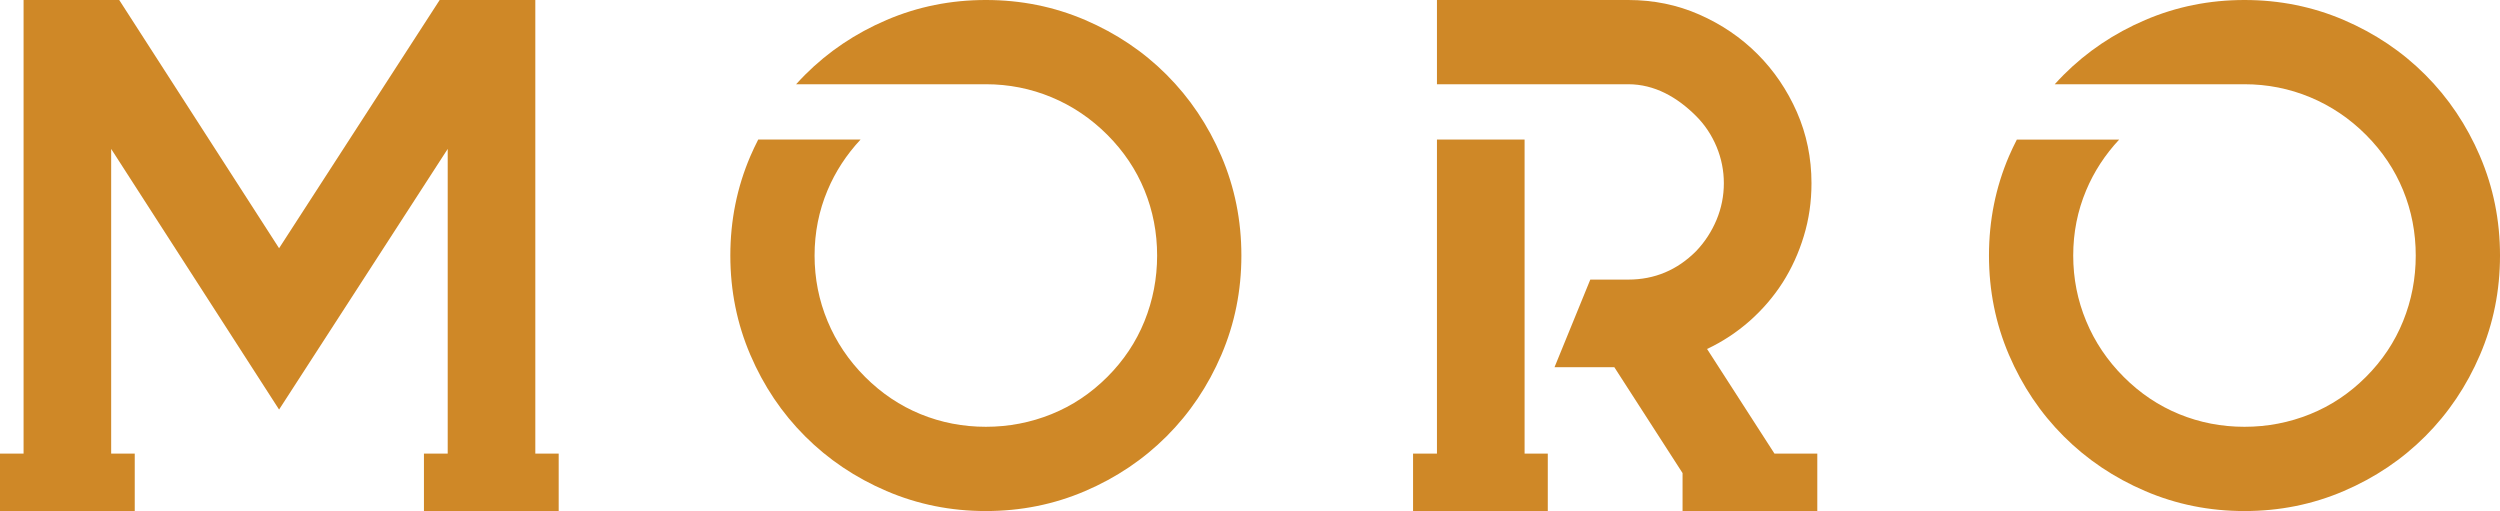 <?xml version="1.0" encoding="UTF-8"?>
<svg xmlns="http://www.w3.org/2000/svg" viewBox="0 0 1326.59 271.24">
  <defs>
    <style>
      .cls-1 {
        fill: #cf8827;
      }
    </style>
  </defs>
  <g id="O2">
    <path class="cls-1" d="M1315.98,82.88c-7.08-16.51-16.76-30.92-29.05-43.21-12.29-12.29-26.7-21.97-43.21-29.05-16.52-7.08-34.08-10.62-52.71-10.62s-36.2,3.54-52.71,10.62c-16.52,7.07-30.92,16.76-43.21,29.05-1.64,1.64-3.22,3.32-4.77,5.03h99.59v.03c.36,0,.72-.03,1.09-.03,12.16,0,23.78,2.3,34.83,6.89,11.05,4.6,20.92,11.24,29.61,19.93,8.69,8.7,15.27,18.5,19.74,29.43,4.47,10.93,6.7,22.48,6.7,34.64s-2.23,23.78-6.7,34.82c-4.47,11.06-11.05,20.92-19.74,29.61-8.7,8.7-18.56,15.27-29.61,19.74-11.05,4.46-22.66,6.71-34.83,6.71s-23.72-2.24-34.64-6.71c-10.93-4.47-20.74-11.05-29.42-19.74-8.7-8.69-15.34-18.56-19.93-29.61-4.6-11.05-6.89-22.65-6.89-34.82s2.29-23.71,6.89-34.64c4.15-9.88,9.99-18.83,17.5-26.89h-54.3c-1.47,2.88-2.88,5.81-4.18,8.83-7.07,16.52-10.61,34.08-10.61,52.71s3.54,36.2,10.61,52.71c7.08,16.52,16.76,30.92,29.05,43.2,12.29,12.29,26.69,21.98,43.21,29.05,16.51,7.08,34.08,10.62,52.71,10.62s36.19-3.53,52.71-10.62c16.51-7.07,30.92-16.76,43.21-29.05,12.29-12.29,21.98-26.69,29.05-43.2,7.08-16.51,10.62-34.08,10.62-52.71s-3.54-36.19-10.62-52.71Z"/>
  </g>
  <g id="R2">
    <polygon class="cls-1" points="809 74.05 762.5 74.05 762.5 240.7 762.33 240.7 749.82 240.7 749.82 271.24 762.33 271.24 808.81 271.24 821.31 271.24 821.31 240.7 809 240.7 809 74.05"/>
  </g>
  <g id="R1">
    <path class="cls-1" d="M941.6,240.7l-35.77-55.52c8.26-3.89,15.81-8.87,22.66-14.91,6.84-6.08,12.66-12.86,17.45-20.34,4.76-7.49,8.52-15.68,11.22-24.62,2.73-8.9,4.08-18.26,4.08-28.09,0-13.4-2.6-26-7.75-37.76-5.18-11.73-12.15-22.02-20.92-30.78-8.77-8.78-19.06-15.75-30.79-20.92C890.02,2.57,877.42,0,863.99,0h-101.49V44.7h101.49c13.95,0,25.97,6.82,36.03,16.88,4.66,4.66,8.26,10.1,10.86,16.3,2.57,6.2,3.86,12.66,3.86,19.35s-1.28,13.17-3.86,19.38c-2.6,6.2-6.2,11.77-10.86,16.65-10.06,10.09-22.08,15.1-36.03,15.1h-20.12l-18.99,46.5h31.75l36.2,56.17v20.22h71.5v-30.54h-22.73Z"/>
  </g>
  <g id="O1">
    <path class="cls-1" d="M619.05,39.67c-12.29-12.29-26.7-21.97-43.21-29.05-16.52-7.08-34.08-10.62-52.71-10.62s-36.19,3.54-52.71,10.62c-16.52,7.07-30.91,16.76-43.21,29.05-1.63,1.64-3.22,3.32-4.76,5.03h99.59v.03c.36,0,.72-.03,1.09-.03,12.16,0,23.77,2.3,34.83,6.89,11.05,4.6,20.91,11.24,29.61,19.93,8.69,8.7,15.27,18.5,19.74,29.43,4.47,10.93,6.7,22.48,6.7,34.64s-2.24,23.78-6.7,34.82c-4.47,11.06-11.05,20.92-19.74,29.61-8.7,8.7-18.56,15.27-29.61,19.74-11.05,4.46-22.66,6.71-34.83,6.71s-23.72-2.24-34.64-6.71c-10.93-4.47-20.73-11.05-29.43-19.74-8.7-8.69-15.34-18.56-19.93-29.61-4.6-11.05-6.89-22.65-6.89-34.82s2.29-23.71,6.89-34.64c4.15-9.88,10-18.83,17.5-26.89h-54.3c-1.47,2.88-2.88,5.81-4.17,8.83-7.08,16.52-10.62,34.08-10.62,52.71s3.54,36.2,10.62,52.71c7.07,16.52,16.76,30.92,29.05,43.2,12.29,12.29,26.69,21.98,43.21,29.05,16.51,7.08,34.08,10.62,52.71,10.62s36.19-3.53,52.71-10.62c16.51-7.07,30.91-16.76,43.21-29.05,12.29-12.29,21.98-26.69,29.05-43.2,7.08-16.51,10.62-34.08,10.62-52.71s-3.54-36.19-10.62-52.71c-7.08-16.51-16.76-30.92-29.05-43.21Z"/>
  </g>
  <g id="M">
    <polygon class="cls-1" points="284.06 0 233.31 0 148.09 131.72 63.26 0 12.51 0 12.51 240.7 0 240.7 0 271.24 12.51 271.24 58.99 271.24 71.5 271.24 71.5 240.7 58.99 240.7 58.99 79.02 148.09 217.32 237.57 79.02 237.57 240.7 237.47 240.7 224.96 240.7 224.96 271.24 237.47 271.24 283.95 271.24 296.46 271.24 296.46 240.7 284.06 240.7 284.06 0"/>
  </g>
</svg>